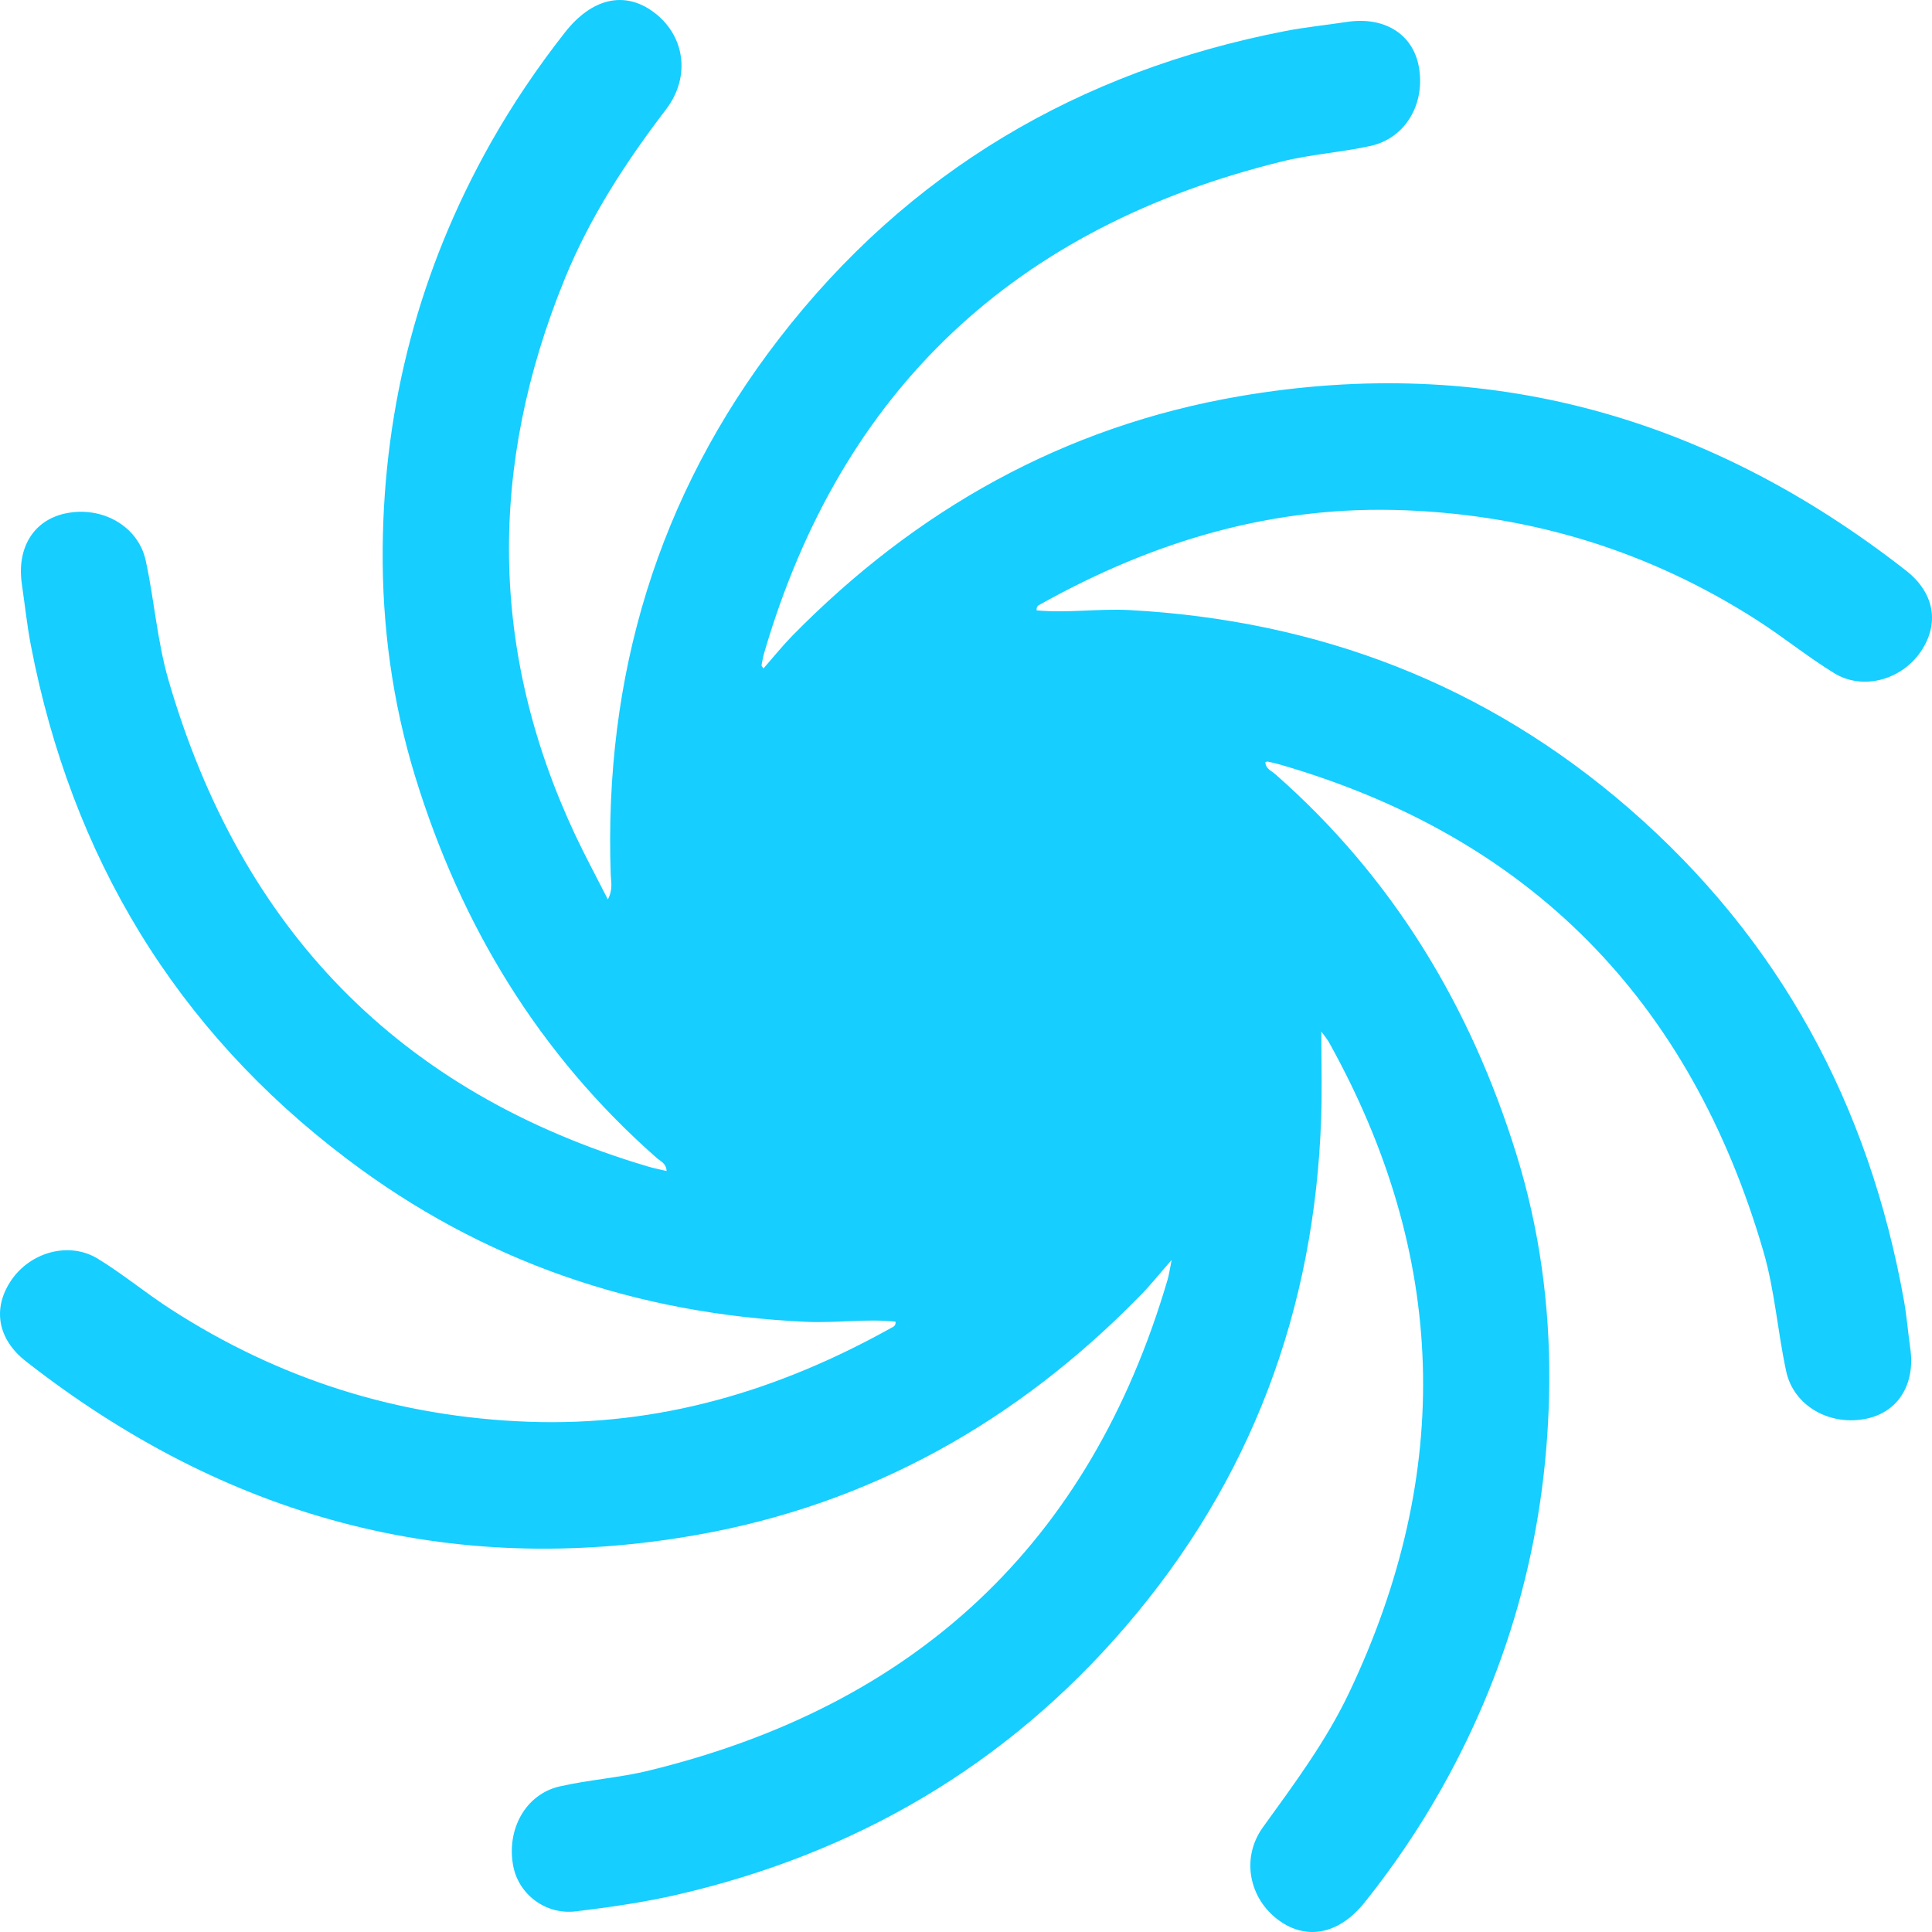 <svg width="40" height="40" viewBox="0 0 40 40" fill="none" xmlns="http://www.w3.org/2000/svg">
<path d="M27.357 21.357C27.357 22.018 27.372 22.575 27.354 23.13C27.221 27.113 25.906 30.652 23.3 33.681C20.83 36.553 17.717 38.372 14.032 39.225C13.335 39.386 12.628 39.487 11.92 39.573C11.303 39.648 10.74 39.227 10.626 38.635C10.481 37.877 10.882 37.148 11.583 36.987C12.188 36.848 12.819 36.808 13.422 36.661C18.94 35.32 22.567 31.97 24.175 26.489C24.203 26.394 24.216 26.293 24.258 26.085C23.993 26.388 23.809 26.619 23.603 26.828C21.058 29.428 18.018 31.146 14.426 31.779C9.267 32.689 4.648 31.397 0.542 28.189C-0.056 27.723 -0.16 27.084 0.234 26.505C0.634 25.92 1.431 25.699 2.023 26.059C2.543 26.376 3.015 26.77 3.528 27.101C5.782 28.559 8.244 29.336 10.938 29.436C13.647 29.535 16.117 28.794 18.453 27.492C18.495 27.469 18.55 27.452 18.541 27.363C17.928 27.299 17.312 27.395 16.692 27.367C13.177 27.207 9.989 26.12 7.185 23.996C3.631 21.31 1.482 17.732 0.64 13.366C0.559 12.946 0.515 12.519 0.453 12.095C0.342 11.348 0.691 10.775 1.346 10.632C2.101 10.466 2.861 10.886 3.017 11.606C3.196 12.43 3.254 13.277 3.491 14.091C4.988 19.233 8.26 22.623 13.417 24.152C13.539 24.188 13.665 24.212 13.801 24.245C13.796 24.085 13.673 24.041 13.594 23.972C11.158 21.828 9.542 19.159 8.595 16.075C8.123 14.537 7.909 12.951 7.923 11.348C7.95 8.37 8.69 5.569 10.155 2.968C10.609 2.163 11.125 1.399 11.696 0.672C12.248 -0.031 12.915 -0.193 13.514 0.237C14.174 0.711 14.316 1.577 13.787 2.268C12.954 3.358 12.213 4.498 11.694 5.769C10.113 9.637 10.124 13.481 11.909 17.286C12.112 17.718 12.34 18.139 12.585 18.621C12.694 18.414 12.65 18.259 12.645 18.114C12.499 14.002 13.612 10.273 16.131 7.01C18.801 3.553 22.337 1.472 26.614 0.642C27.034 0.561 27.461 0.519 27.885 0.454C28.653 0.337 29.242 0.697 29.372 1.363C29.521 2.137 29.105 2.86 28.377 3.021C27.77 3.155 27.14 3.194 26.538 3.344C21.042 4.697 17.425 8.044 15.824 13.509C15.799 13.596 15.783 13.685 15.766 13.774C15.764 13.784 15.778 13.796 15.807 13.84C16.006 13.612 16.192 13.381 16.396 13.171C18.963 10.554 22.026 8.83 25.649 8.206C30.783 7.322 35.374 8.62 39.457 11.809C40.055 12.275 40.161 12.913 39.766 13.493C39.367 14.078 38.568 14.3 37.977 13.938C37.425 13.6 36.918 13.186 36.373 12.837C34.158 11.418 31.739 10.671 29.103 10.565C26.38 10.455 23.898 11.196 21.549 12.506C21.507 12.53 21.452 12.547 21.463 12.637C22.103 12.697 22.744 12.597 23.389 12.631C27.299 12.845 30.763 14.166 33.726 16.737C36.851 19.45 38.699 22.884 39.422 26.942C39.478 27.261 39.503 27.586 39.549 27.907C39.659 28.649 39.308 29.227 38.653 29.37C37.898 29.535 37.138 29.116 36.982 28.395C36.803 27.572 36.747 26.725 36.51 25.911C34.997 20.722 31.688 17.322 26.469 15.82C26.395 15.799 26.318 15.784 26.242 15.767C26.231 15.766 26.218 15.774 26.198 15.78C26.201 15.915 26.324 15.959 26.404 16.029C28.832 18.163 30.44 20.822 31.393 23.89C31.87 25.424 32.088 27.012 32.076 28.615C32.053 31.606 31.315 34.422 29.844 37.034C29.378 37.862 28.846 38.646 28.252 39.389C27.734 40.036 27.068 40.182 26.486 39.765C25.861 39.317 25.686 38.47 26.148 37.831C26.795 36.934 27.456 36.048 27.932 35.045C30.102 30.48 29.972 25.986 27.508 21.567C27.483 21.524 27.45 21.485 27.358 21.358L27.357 21.357Z" fill="#16CEFF"/>
</svg>
